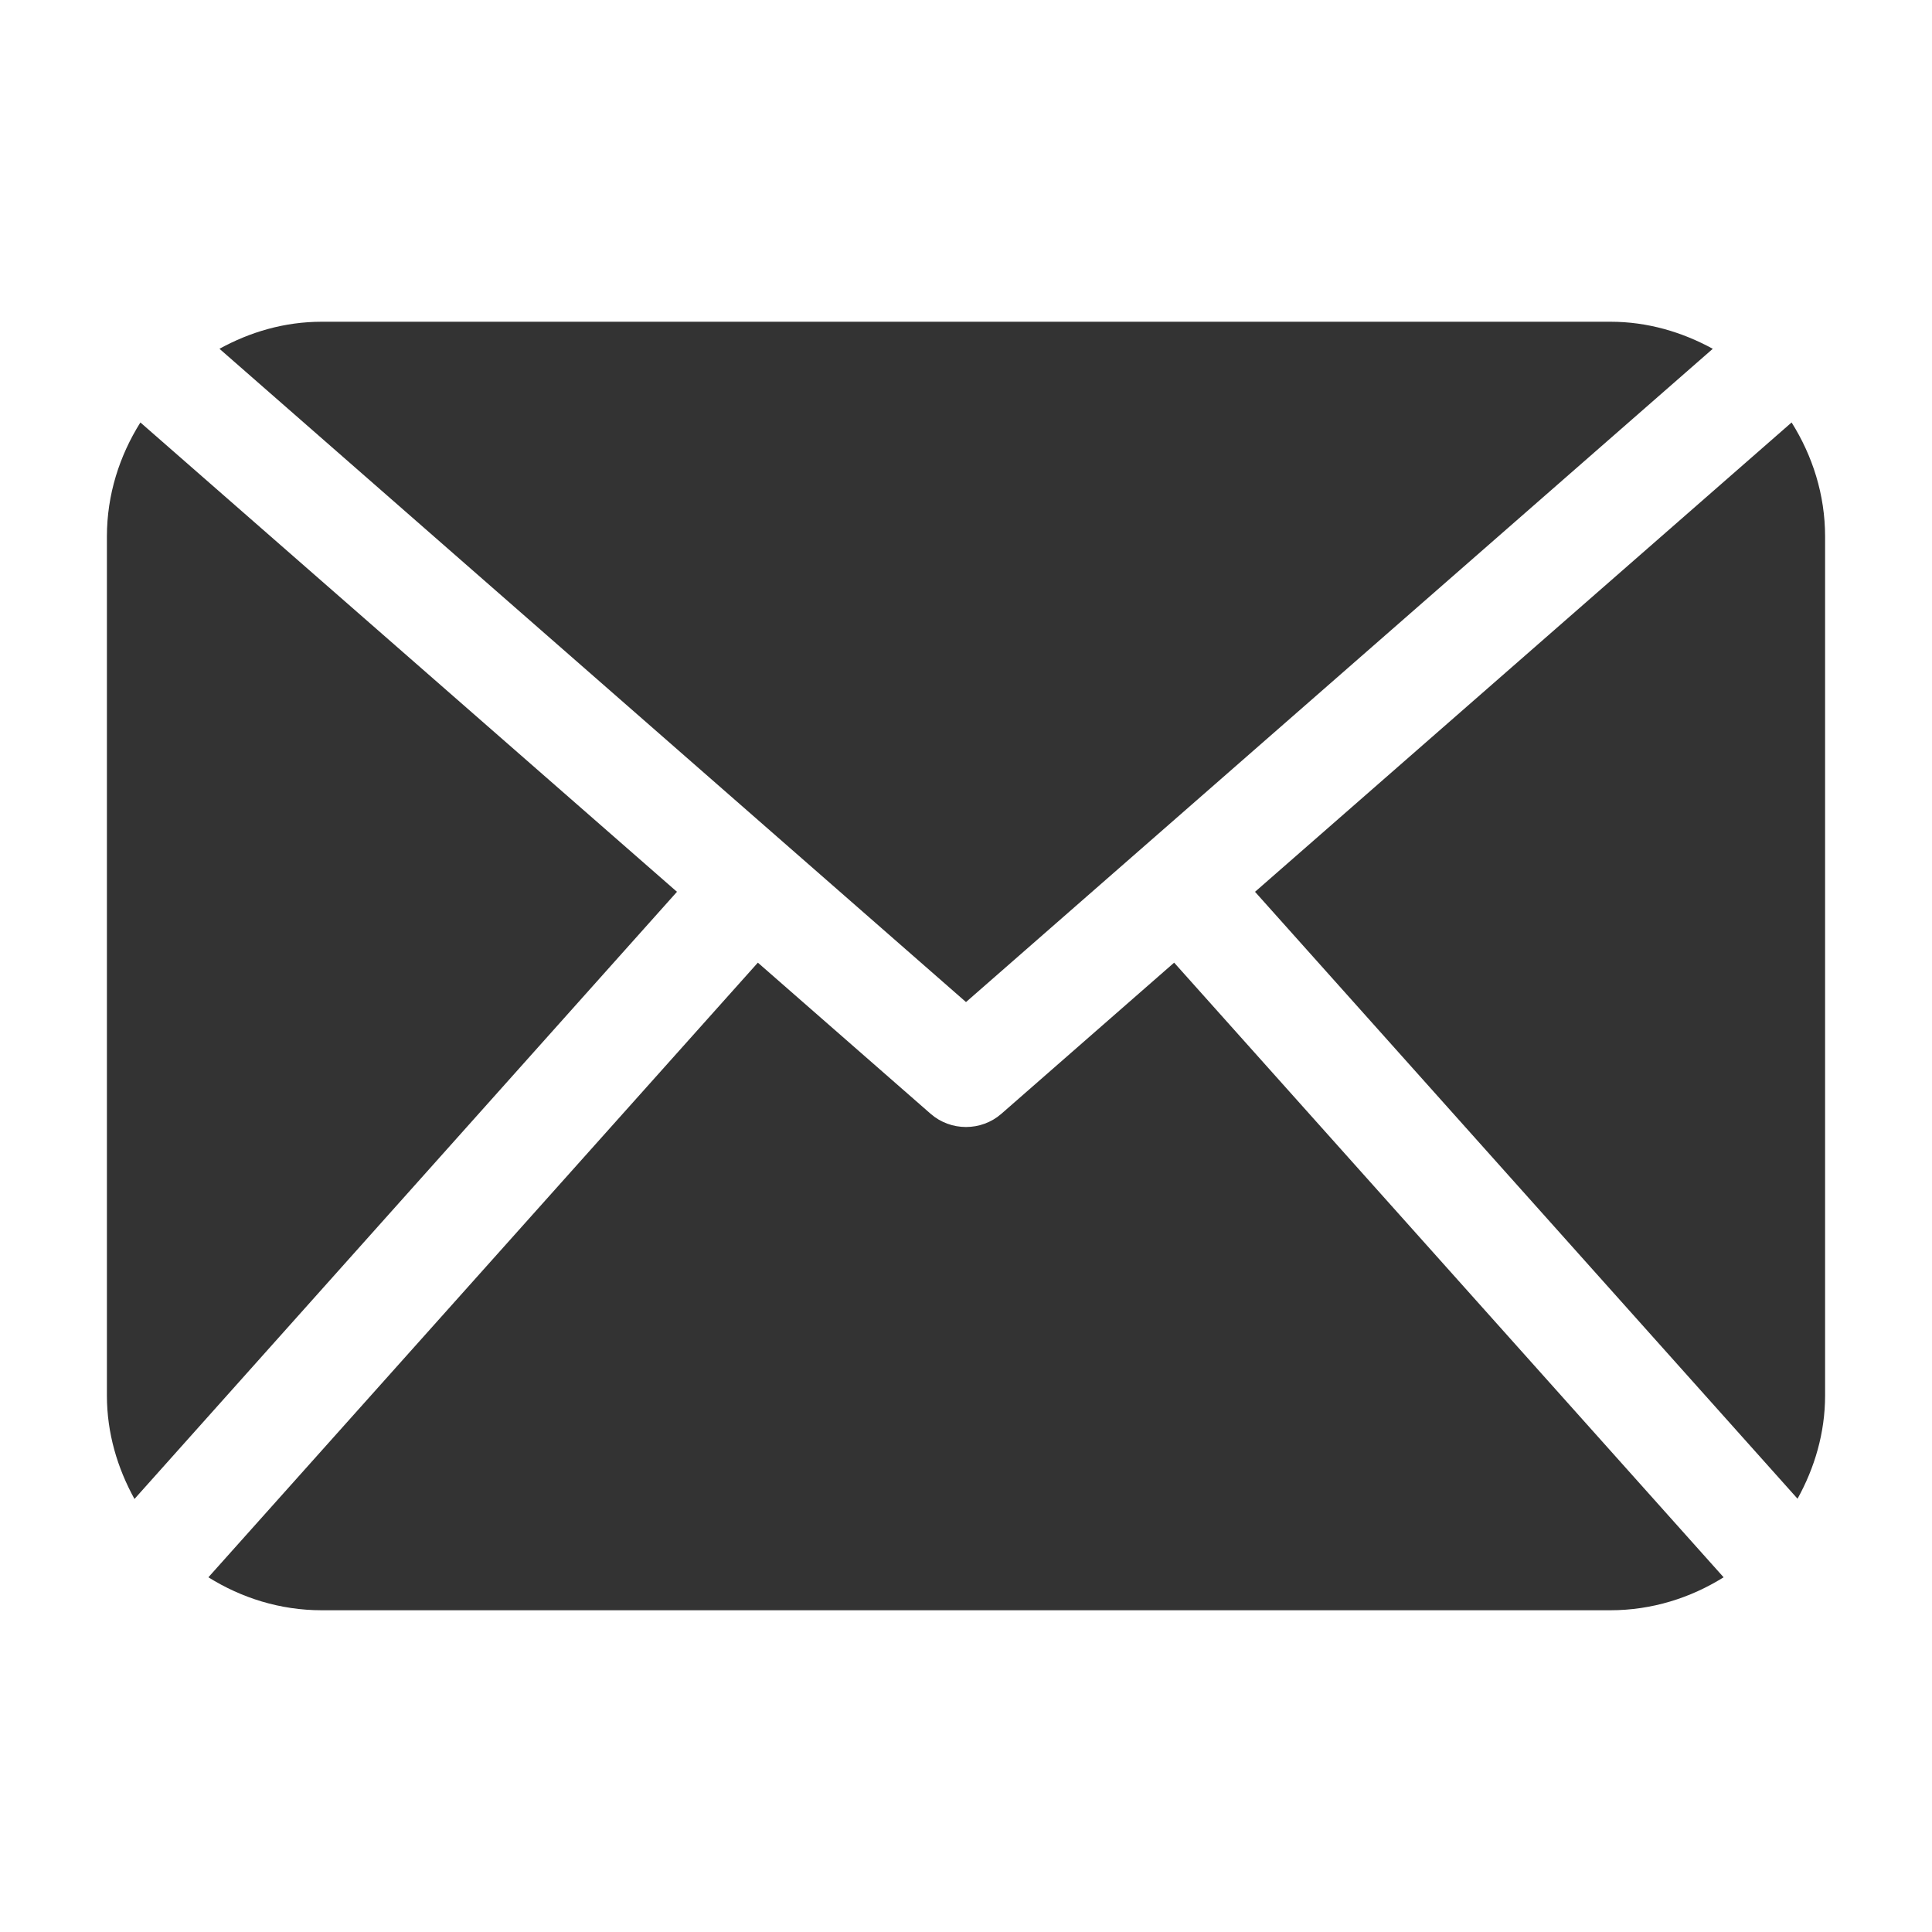 <?xml version="1.0" encoding="utf-8"?>
<!-- Generator: Adobe Illustrator 23.0.2, SVG Export Plug-In . SVG Version: 6.00 Build 0)  -->
<svg version="1.1" id="Capa_1" xmlns="http://www.w3.org/2000/svg" xmlns:xlink="http://www.w3.org/1999/xlink" x="0px" y="0px"
	 viewBox="0 0 750 750" style="enable-background:new 0 0 750 750;" xml:space="preserve">
<rect x="0" y="0" width="750" height="750" fill="#333333" stroke="none"/>
<style type="text/css">
	.st0{display:none;}
	.st1{display:inline;fill:#6BCCE2;}
	.st2{fill:#FFFFFF;}
</style>
<g class="st0">
	<path class="st1" d="M708.5,541.7c0,14.6-4.1,28.2-10.7,40.1L487.2,346.2L695.5,164c8.1,12.9,13,28,13,44.3L708.5,541.7
		L708.5,541.7z M375,389l289.9-253.6c-11.9-6.5-25.3-10.5-39.7-10.5H124.9c-14.5,0-27.9,4-39.7,10.5L375,389z M455.8,373.7
		l-67.1,58.7c-3.9,3.4-8.8,5.1-13.7,5.1c-4.9,0-9.8-1.7-13.7-5.1l-67.1-58.7L80.9,612.3c12.8,8,27.8,12.8,44,12.8h500.3
		c16.2,0,31.2-4.8,44-12.8L455.8,373.7z M54.5,164c-8.1,12.9-13,28-13,44.3v333.5c0,14.6,4.1,28.2,10.7,40.1l210.6-235.7L54.5,164z"
		/>
</g>
<path class="st2" d="M0,0v750h750V0H0z M124.9,124.9h500.3c14.4,0,27.8,4,39.7,10.5L375,389L85.2,135.4
	C97,128.9,110.4,124.9,124.9,124.9z M41.5,541.7V208.3c0-16.3,4.9-31.4,13-44.3l208.3,182.2L52.2,581.9
	C45.6,569.9,41.5,556.4,41.5,541.7z M625.1,625.1H124.9c-16.2,0-31.2-4.8-44-12.8l213.3-238.6l67.1,58.7c3.9,3.4,8.8,5.1,13.7,5.1
	c4.9,0,9.8-1.7,13.7-5.1l67.1-58.7l213.3,238.6C656.3,620.3,641.3,625.1,625.1,625.1z M708.5,541.7L708.5,541.7
	c0,14.6-4.1,28.2-10.7,40.1L487.2,346.2L695.5,164c8.1,12.9,13,28,13,44.3V541.7z"/>
</svg>
